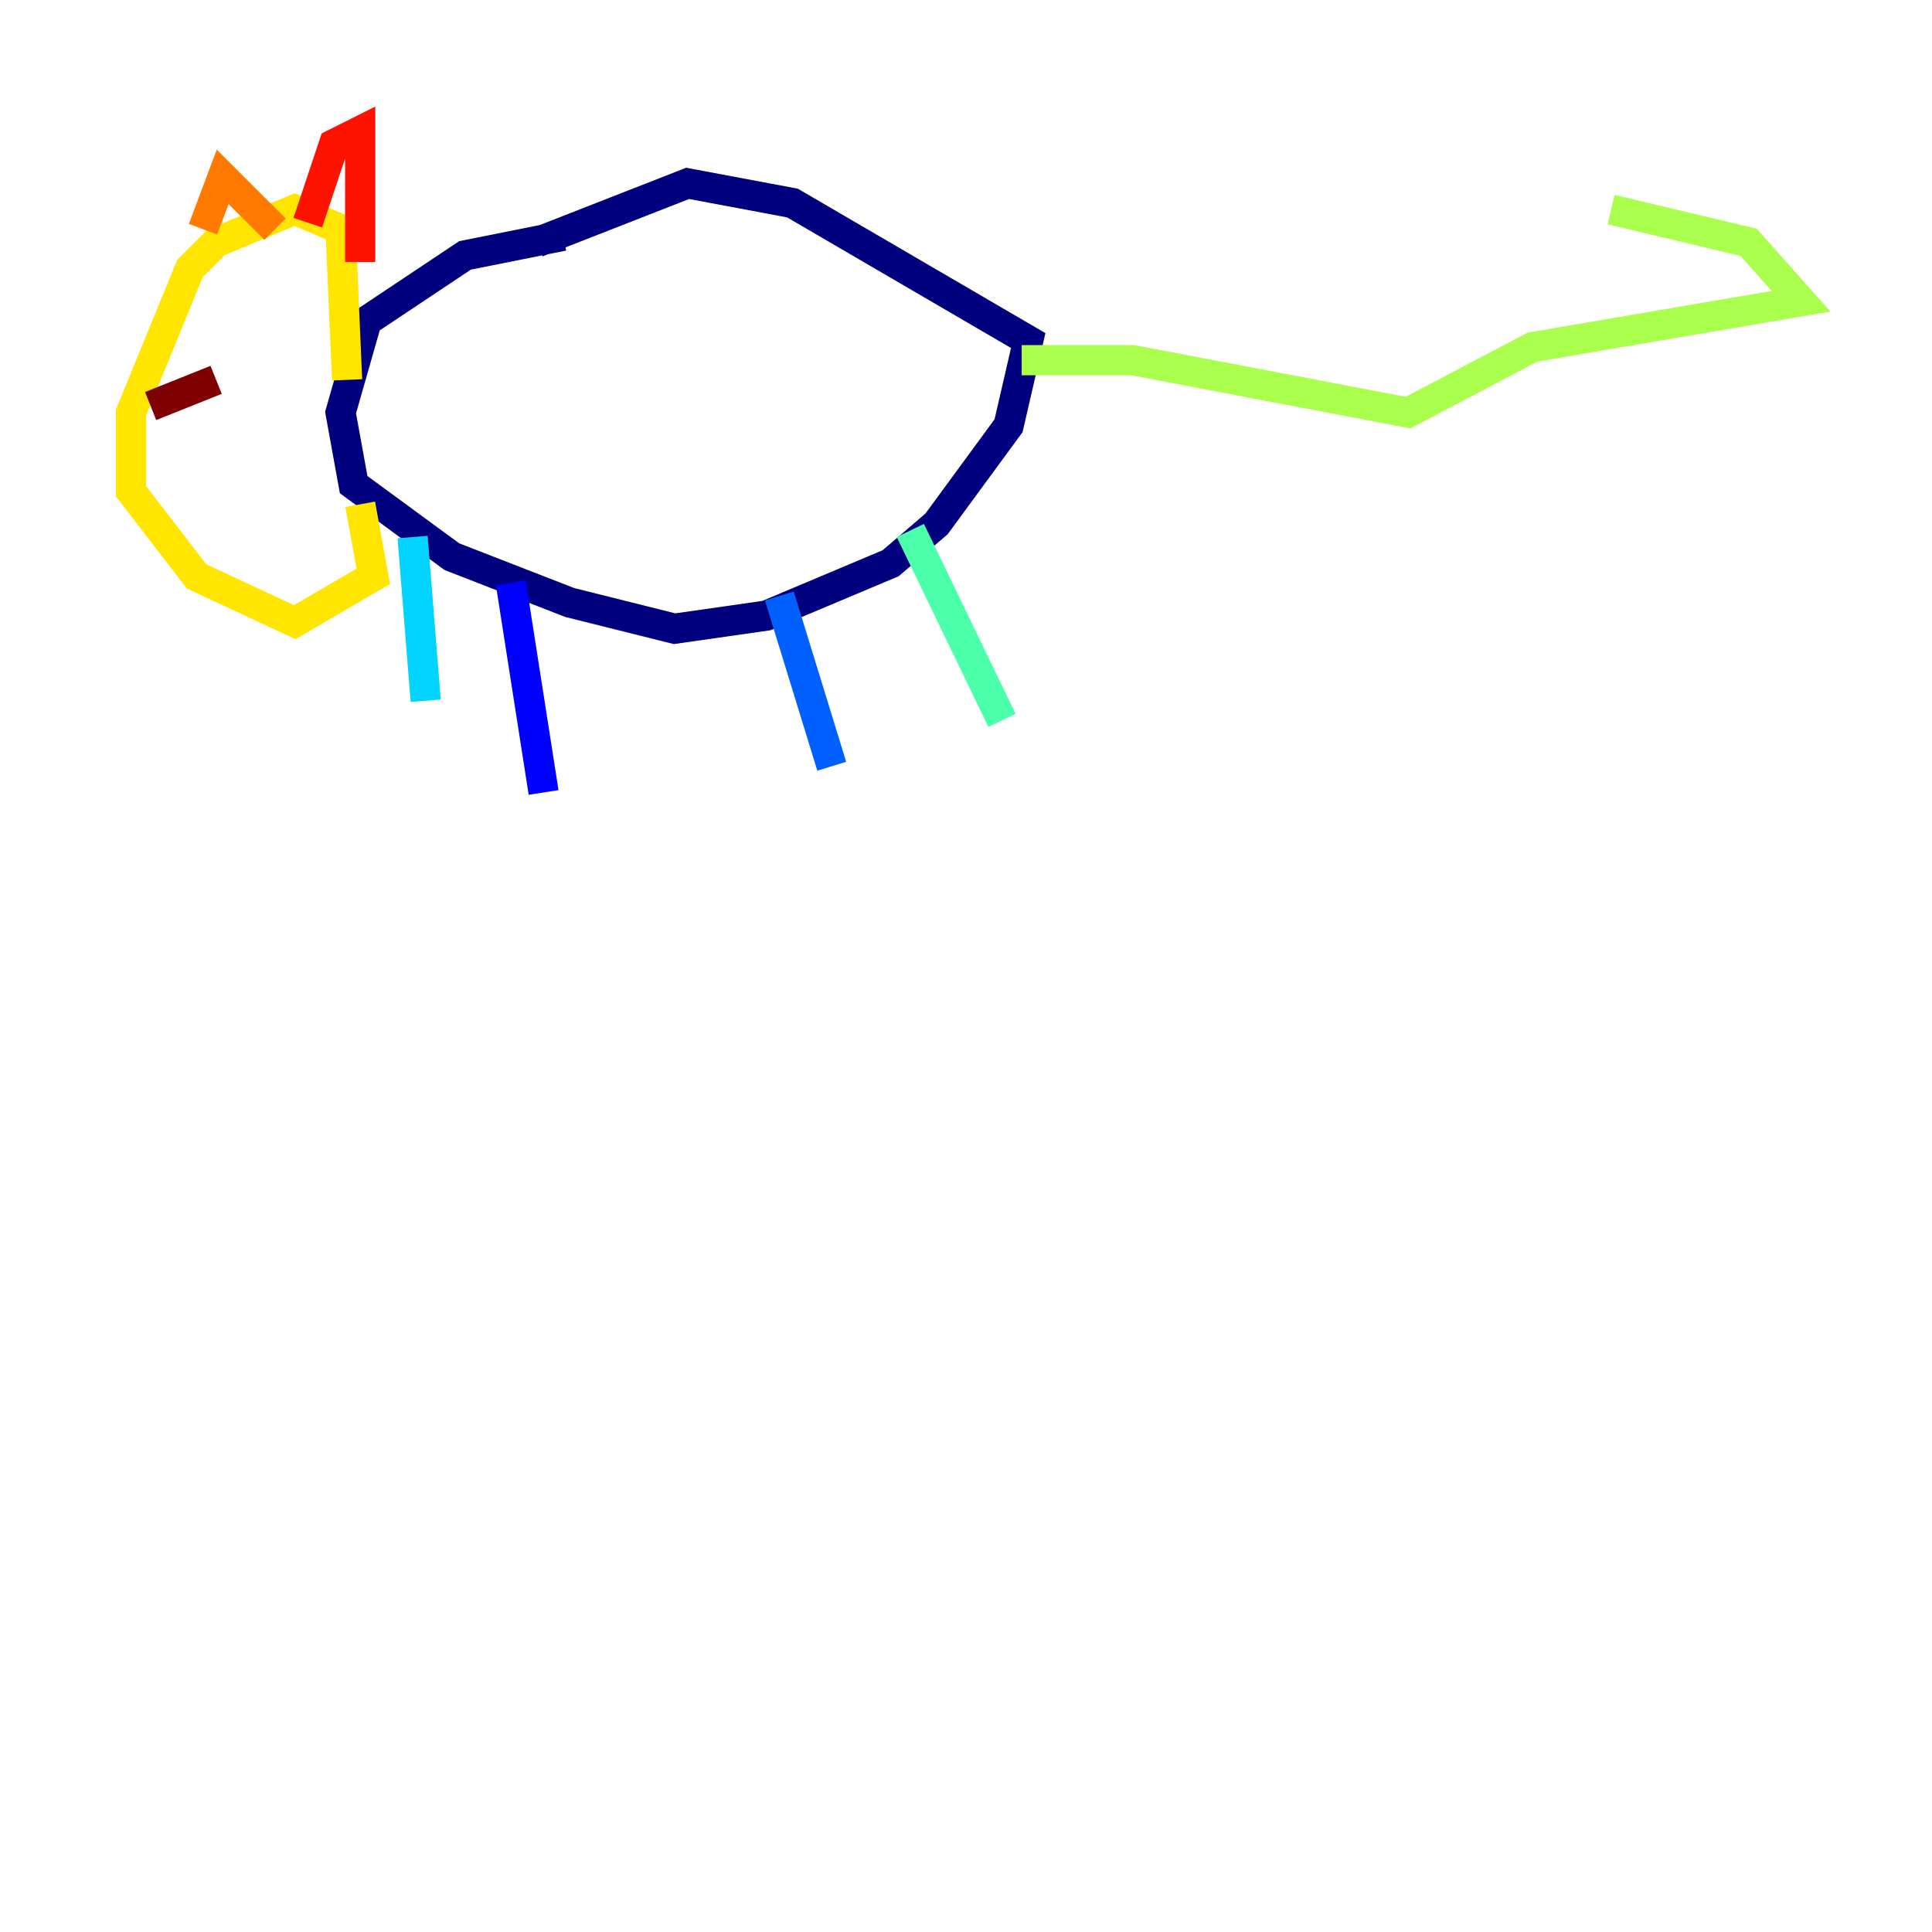 <?xml version="1.0" encoding="utf-8" ?>
<svg baseProfile="tiny" height="128" version="1.2" viewBox="0,0,128,128" width="128" xmlns="http://www.w3.org/2000/svg" xmlns:ev="http://www.w3.org/2001/xml-events" xmlns:xlink="http://www.w3.org/1999/xlink"><defs /><polyline fill="none" points="37.315,15.62 30.807,16.922 24.298,21.261 22.563,27.336 23.43,32.108 29.939,36.881 37.749,39.919 44.691,41.654 50.766,40.786 59.01,37.315 62.047,34.712 66.82,28.203 68.122,22.563 52.502,13.451 45.559,12.149 35.58,16.054" stroke="#00007f" stroke-width="2" /><polyline fill="none" points="33.844,38.617 36.014,52.502" stroke="#0000fe" stroke-width="2" /><polyline fill="none" points="51.634,39.485 55.105,50.766" stroke="#0060ff" stroke-width="2" /><polyline fill="none" points="27.336,35.58 28.203,46.427" stroke="#00d4ff" stroke-width="2" /><polyline fill="none" points="60.312,35.146 66.386,47.729" stroke="#4cffaa" stroke-width="2" /><polyline fill="none" points="67.688,23.864 75.064,23.864 93.288,27.336 101.532,22.997 119.322,19.959 115.851,16.054 106.739,13.885" stroke="#aaff4c" stroke-width="2" /><polyline fill="none" points="22.997,25.166 22.563,15.186 19.525,13.885 14.319,16.054 12.583,17.79 8.678,27.336 8.678,32.542 13.017,38.183 19.525,41.22 24.732,38.183 23.864,33.41" stroke="#ffe500" stroke-width="2" /><polyline fill="none" points="13.451,15.186 14.752,11.715 18.224,15.186" stroke="#ff7a00" stroke-width="2" /><polyline fill="none" points="20.393,14.752 22.129,9.546 23.864,8.678 23.864,17.356" stroke="#fe1200" stroke-width="2" /><polyline fill="none" points="9.98,26.902 14.319,25.166" stroke="#7f0000" stroke-width="2" /></svg>